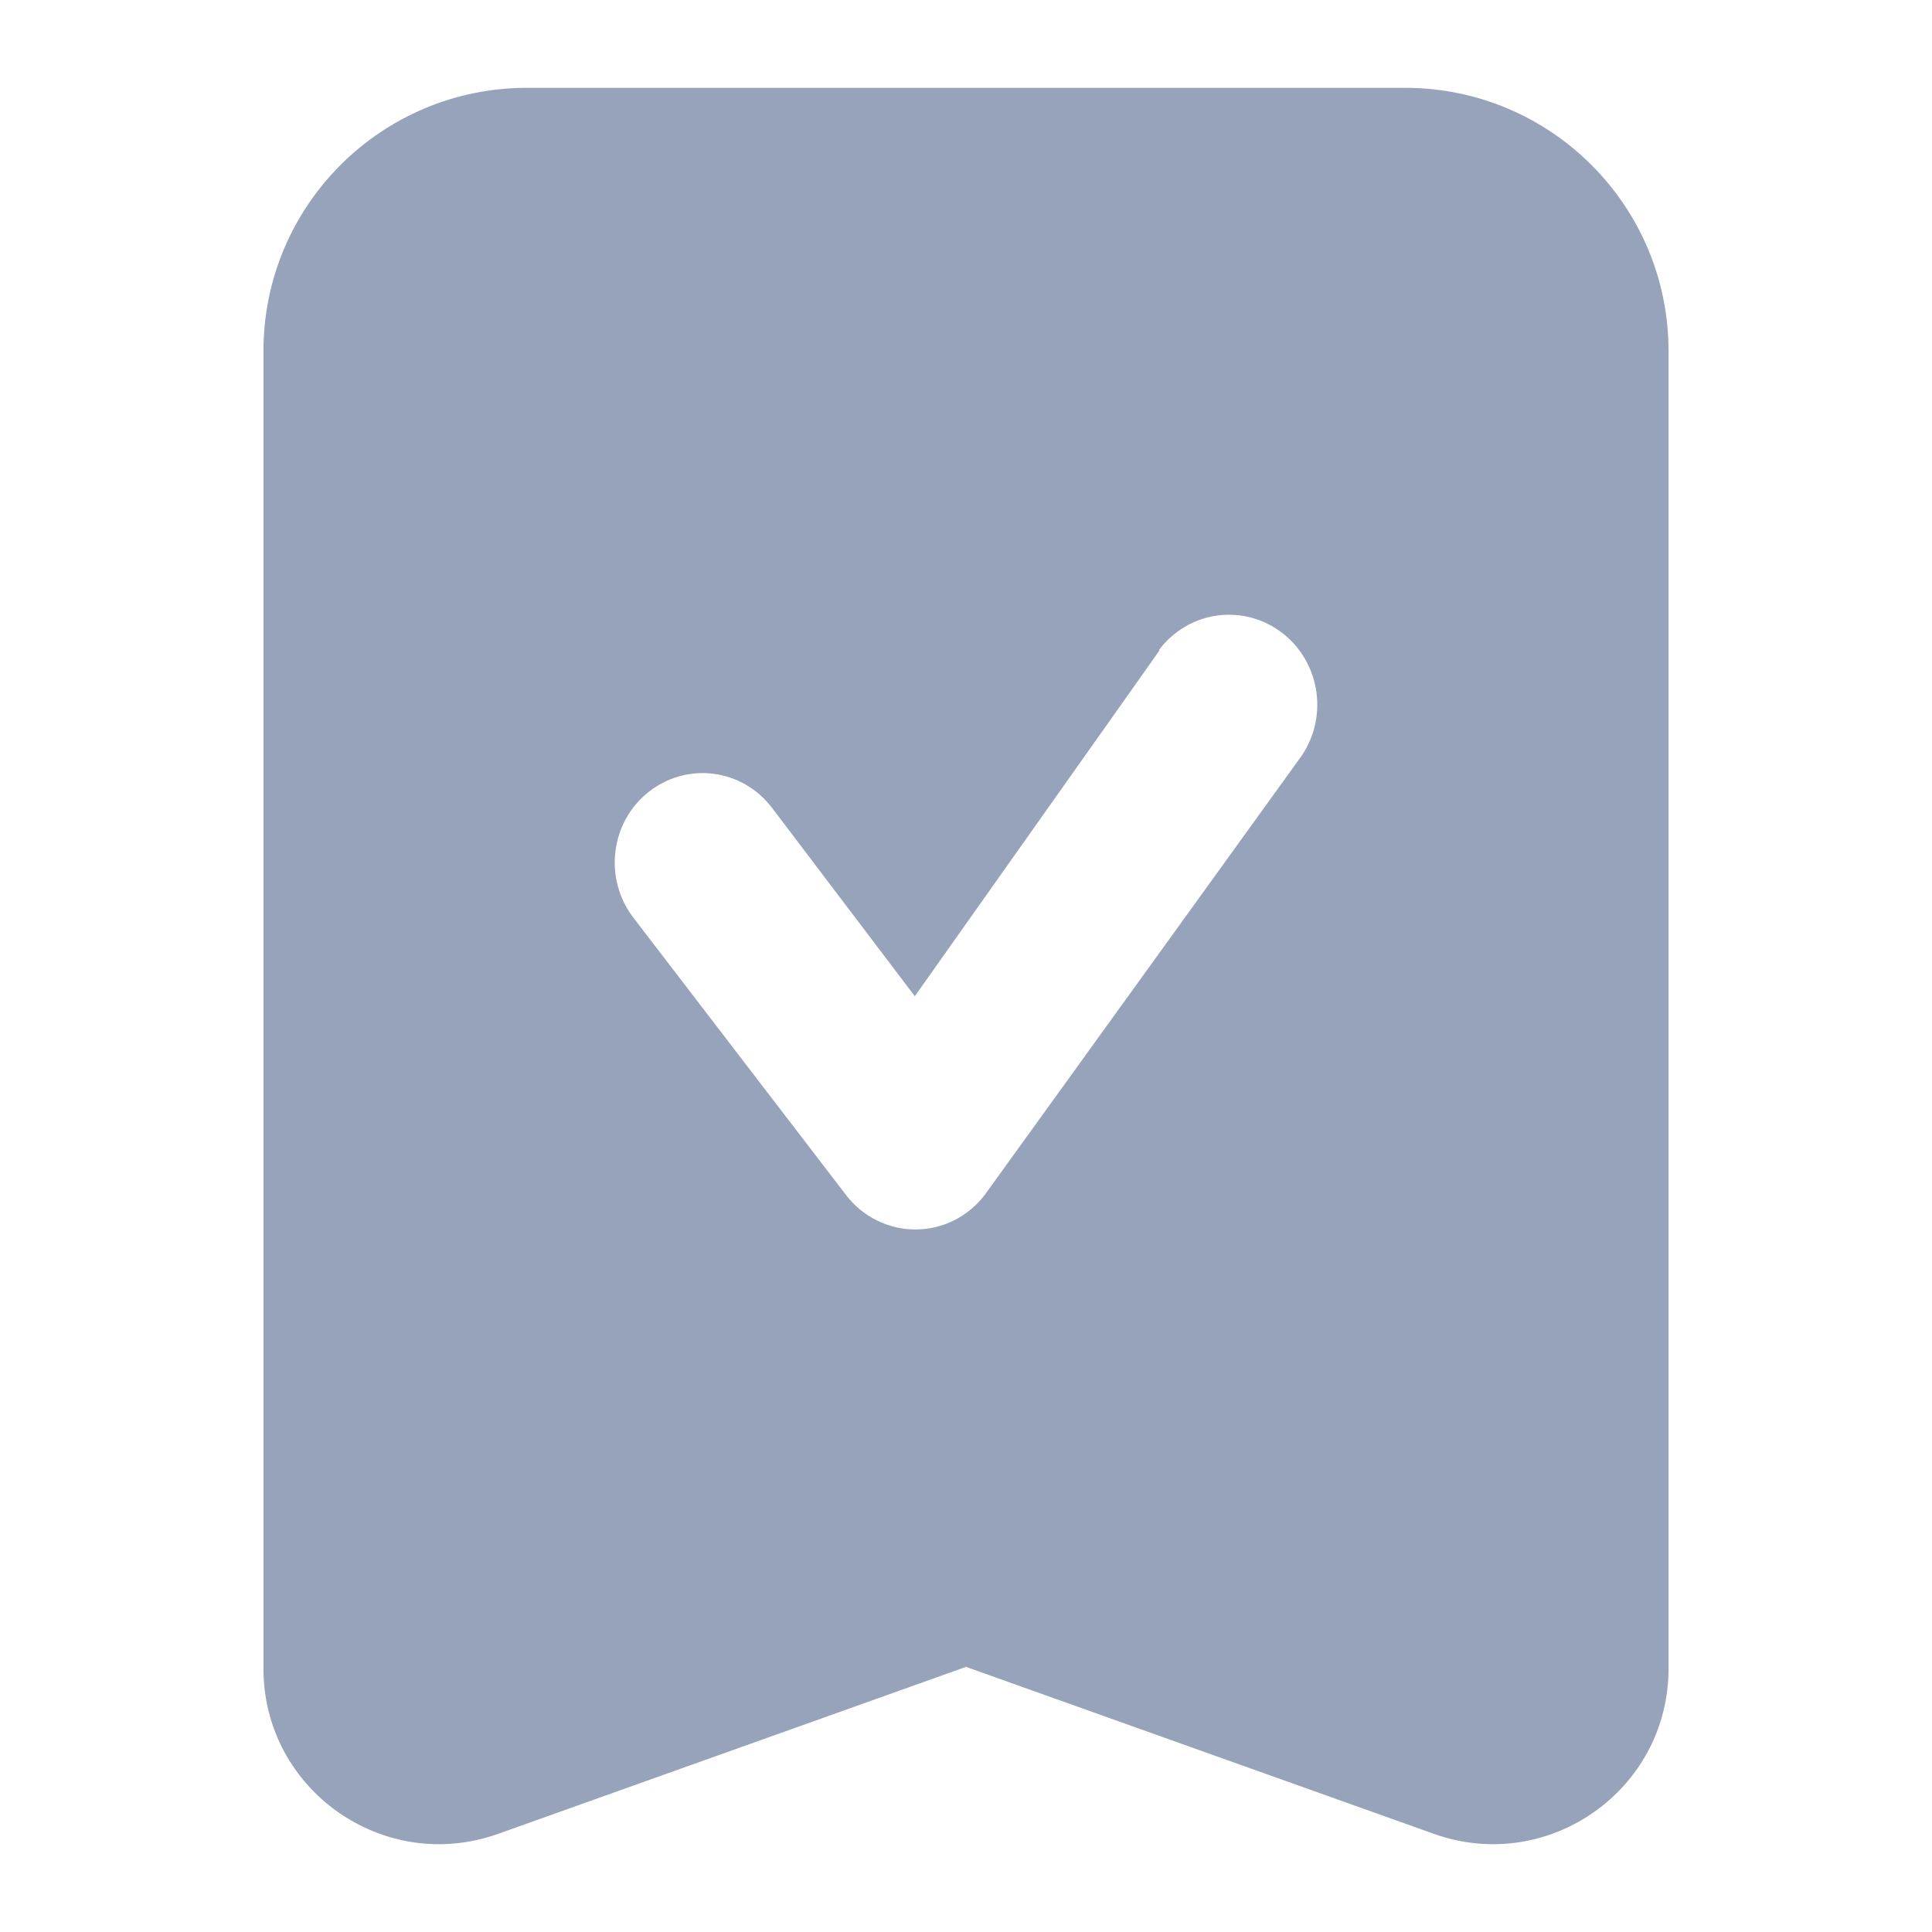 <svg width="22" height="22" viewBox="0 0 22 22" fill="none" xmlns="http://www.w3.org/2000/svg">
<path fill-rule="evenodd" clip-rule="evenodd" d="M3 3.997C3 2.342 4.343 1 6 1H16C17.657 1 19 2.342 19 3.997V19C19 20.382 17.63 21.347 16.327 20.882L11 18.981L5.673 20.882C4.37 21.347 3 20.382 3 19V3.997ZM10.417 11.344L13.206 7.403H13.196C13.358 7.187 13.597 7.045 13.861 7.009C14.125 6.973 14.393 7.045 14.604 7.21C14.816 7.374 14.955 7.618 14.991 7.887C15.027 8.156 14.956 8.429 14.794 8.645L11.216 13.603C11.123 13.726 11.004 13.826 10.867 13.895C10.73 13.964 10.58 14 10.427 14C10.276 14.001 10.126 13.966 9.989 13.899C9.852 13.832 9.732 13.735 9.638 13.613L7.211 10.448C7.048 10.235 6.975 9.964 7.008 9.696C7.04 9.428 7.176 9.184 7.386 9.018C7.595 8.852 7.86 8.778 8.124 8.811C8.387 8.844 8.626 8.983 8.789 9.196L10.417 11.344Z" fill="#97A3BA"/>
</svg>
